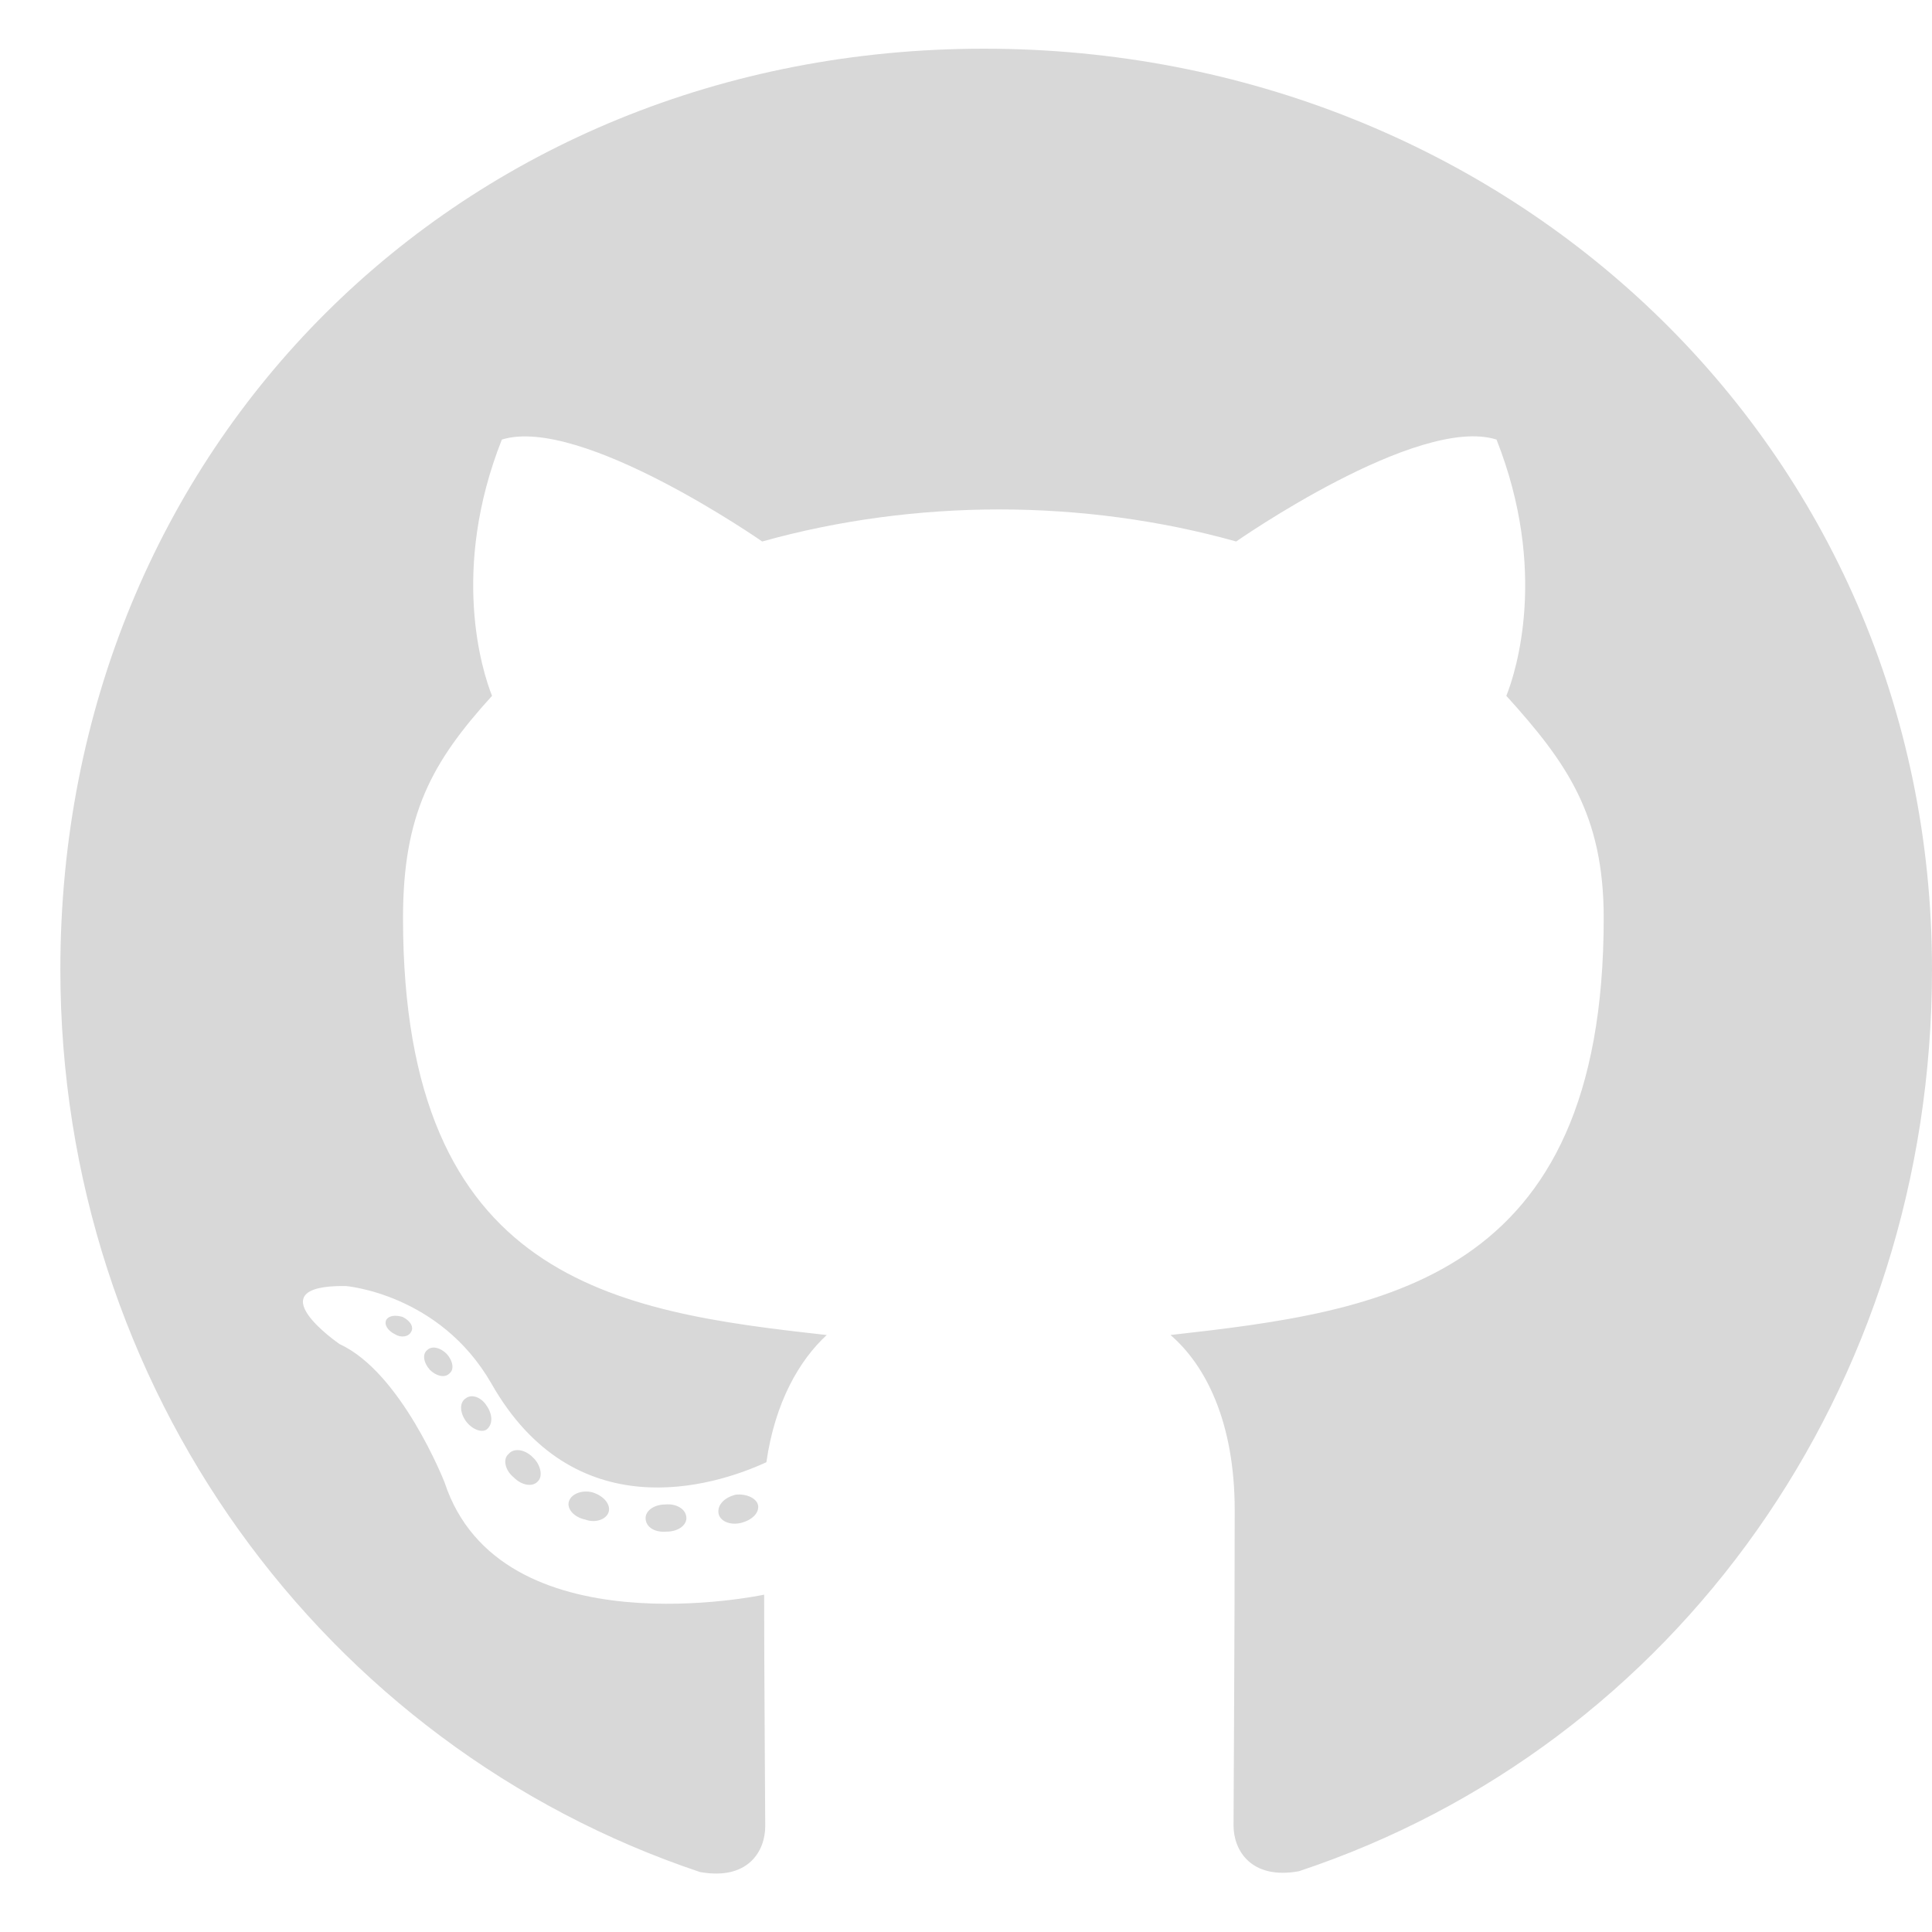 <svg width="25" height="25" viewBox="0 0 25 25" fill="none" xmlns="http://www.w3.org/2000/svg">
<path d="M8.882 19.644C8.882 19.741 8.77 19.819 8.628 19.819C8.467 19.834 8.354 19.756 8.354 19.644C8.354 19.546 8.467 19.468 8.608 19.468C8.755 19.453 8.882 19.531 8.882 19.644ZM7.363 19.424C7.329 19.521 7.427 19.634 7.573 19.663C7.7 19.712 7.847 19.663 7.876 19.565C7.905 19.468 7.812 19.355 7.666 19.311C7.539 19.277 7.397 19.326 7.363 19.424ZM9.521 19.341C9.38 19.375 9.282 19.468 9.297 19.58C9.312 19.678 9.438 19.741 9.585 19.707C9.727 19.673 9.824 19.58 9.81 19.482C9.795 19.39 9.663 19.326 9.521 19.341ZM12.734 0.63C5.962 0.63 0.781 5.771 0.781 12.544C0.781 17.959 4.189 22.593 9.058 24.224C9.683 24.336 9.902 23.95 9.902 23.633C9.902 23.33 9.888 21.66 9.888 20.635C9.888 20.635 6.47 21.367 5.752 19.18C5.752 19.18 5.195 17.759 4.395 17.393C4.395 17.393 3.276 16.626 4.473 16.641C4.473 16.641 5.688 16.738 6.357 17.9C7.427 19.785 9.219 19.243 9.917 18.921C10.029 18.14 10.347 17.598 10.698 17.275C7.969 16.973 5.215 16.577 5.215 11.88C5.215 10.537 5.586 9.863 6.367 9.004C6.24 8.687 5.825 7.378 6.494 5.688C7.515 5.371 9.863 7.007 9.863 7.007C10.84 6.733 11.89 6.592 12.93 6.592C13.97 6.592 15.02 6.733 15.996 7.007C15.996 7.007 18.345 5.366 19.365 5.688C20.034 7.383 19.619 8.687 19.492 9.004C20.273 9.868 20.752 10.542 20.752 11.88C20.752 16.592 17.876 16.968 15.146 17.275C15.596 17.661 15.977 18.394 15.977 19.541C15.977 21.186 15.962 23.223 15.962 23.623C15.962 23.94 16.186 24.326 16.807 24.214C21.689 22.593 25 17.959 25 12.544C25 5.771 19.507 0.63 12.734 0.63ZM5.527 17.471C5.464 17.52 5.479 17.632 5.562 17.725C5.64 17.803 5.752 17.837 5.815 17.773C5.879 17.725 5.864 17.612 5.781 17.52C5.703 17.441 5.591 17.407 5.527 17.471ZM5 17.075C4.966 17.139 5.015 17.217 5.112 17.266C5.19 17.314 5.288 17.3 5.322 17.231C5.356 17.168 5.308 17.09 5.21 17.041C5.112 17.012 5.034 17.026 5 17.075ZM6.582 18.814C6.504 18.877 6.533 19.023 6.646 19.116C6.758 19.229 6.899 19.243 6.963 19.165C7.026 19.102 6.997 18.955 6.899 18.862C6.792 18.75 6.646 18.735 6.582 18.814ZM6.025 18.096C5.947 18.145 5.947 18.271 6.025 18.384C6.104 18.496 6.235 18.545 6.299 18.496C6.377 18.433 6.377 18.306 6.299 18.193C6.23 18.081 6.104 18.032 6.025 18.096Z" fill="#D8D8D8"/>
</svg>
